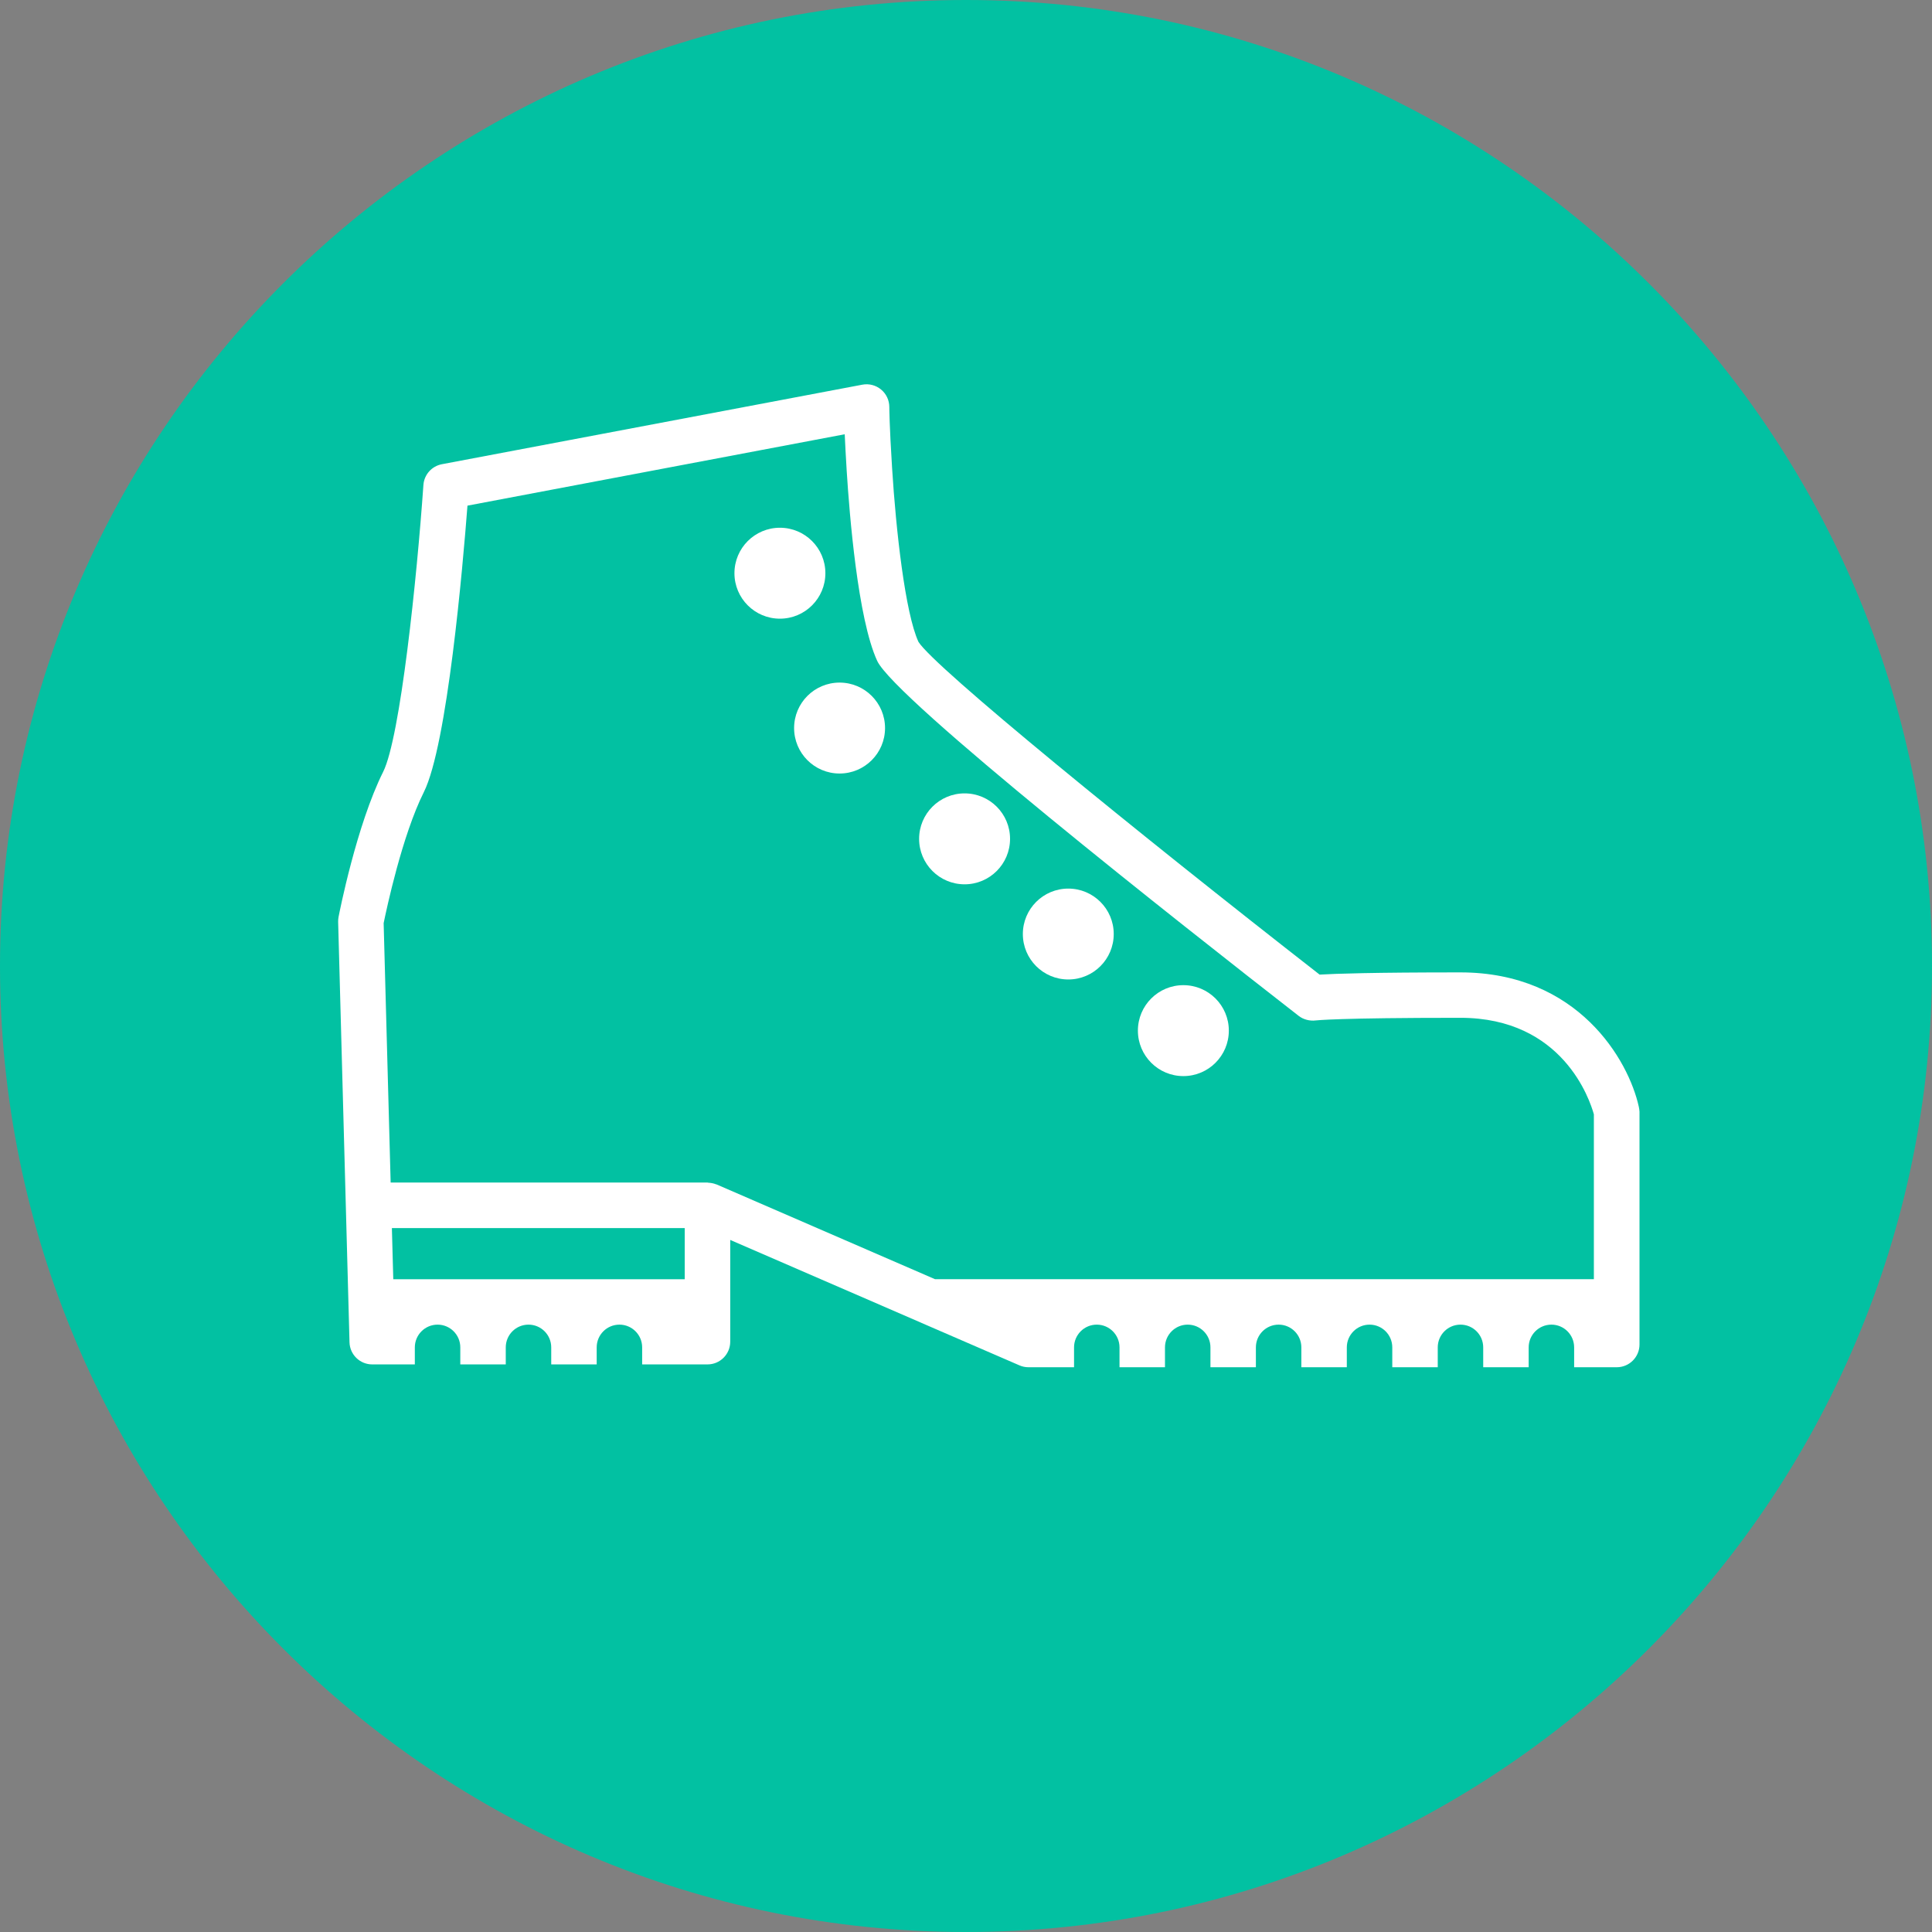<?xml version="1.0" encoding="utf-8"?>
<!-- Generator: Adobe Illustrator 16.0.3, SVG Export Plug-In . SVG Version: 6.00 Build 0)  -->
<!DOCTYPE svg PUBLIC "-//W3C//DTD SVG 1.1//EN" "http://www.w3.org/Graphics/SVG/1.1/DTD/svg11.dtd">
<svg version="1.1" id="Слой_1" xmlns="http://www.w3.org/2000/svg" xmlns:xlink="http://www.w3.org/1999/xlink" x="0px" y="0px"
	 width="75px" height="75px" viewBox="0 0 75 75" enable-background="new 0 0 75 75" xml:space="preserve">
<rect x="0" y="0" width="75" height="75" fill="#808080" stroke="none"/>
<path fill="none" stroke="#000000" stroke-width="2" stroke-miterlimit="10" d="M74.785,73.642"/>
<g>
	<path fill="#02C1A2" d="M37.5,0C16.822,0,0,16.823,0,37.5C0,58.178,16.822,75,37.5,75S75,58.178,75,37.5C75,16.823,58.178,0,37.5,0
		z"/>
	<g>
		<path fill="#FFFFFF" d="M63.618,42.963c-0.396-1.803-2.354-5.215-6.928-5.215c-3.395,0-4.85,0.05-5.463,0.086
			c-7.153-5.577-14.976-11.95-15.573-12.918c-0.514-1.114-0.873-4.329-1.023-6.744c-0.107-1.702-0.108-2.365-0.108-2.372
			c0-0.262-0.117-0.511-0.32-0.679c-0.202-0.167-0.467-0.237-0.726-0.188l-16.323,3.088c-0.395,0.075-0.688,0.405-0.717,0.805
			c-0.251,3.6-0.897,9.806-1.563,11.137c-1.034,2.069-1.703,5.487-1.731,5.631c-0.012,0.063-0.018,0.127-0.016,0.191l0.441,16.323
			c0.014,0.478,0.404,0.858,0.882,0.858h1.654v-0.661c0-0.488,0.396-0.883,0.883-0.883s0.882,0.395,0.882,0.883v0.661h1.765v-0.661
			c0-0.488,0.395-0.883,0.883-0.883c0.487,0,0.882,0.395,0.882,0.883v0.661h1.765v-0.661c0-0.488,0.395-0.883,0.883-0.883
			c0.487,0,0.882,0.395,0.882,0.883v0.661h2.537c0.487,0,0.882-0.395,0.882-0.882v-3.95l7.421,3.218
			c0.001,0.002,0.002,0.002,0.002,0.002l3.807,1.65c0.11,0.049,0.23,0.072,0.352,0.072h1.765v-0.771
			c0-0.488,0.395-0.883,0.882-0.883s0.883,0.395,0.883,0.883v0.771h1.765v-0.771c0-0.488,0.395-0.883,0.882-0.883
			s0.883,0.395,0.883,0.883v0.771h1.764v-0.771c0-0.488,0.396-0.883,0.883-0.883s0.882,0.395,0.882,0.883v0.771h1.765v-0.771
			c0-0.488,0.396-0.883,0.883-0.883s0.882,0.395,0.882,0.883v0.771h1.765v-0.771c0-0.488,0.395-0.883,0.883-0.883
			c0.487,0,0.882,0.395,0.882,0.883v0.771h1.765v-0.771c0-0.488,0.395-0.883,0.883-0.883c0.487,0,0.882,0.395,0.882,0.883v0.771
			h1.654c0.488,0,0.883-0.395,0.883-0.882v-9.044C63.639,43.089,63.632,43.024,63.618,42.963z M16.452,30.753
			c0.914-1.829,1.516-8.787,1.695-11.124l14.645-2.771c0.016,0.364,0.041,0.833,0.077,1.423c0.105,1.673,0.43,5.741,1.183,7.373
			c0.679,1.47,11.668,10.127,16.361,13.781c0.186,0.146,0.437,0.207,0.666,0.178c0.033-0.003,0.858-0.102,5.611-0.102
			c3.979,0,5.028,3.185,5.184,3.748v6.398H36.295l-8.479-3.678c-0.002,0-0.004,0-0.005,0c-0.006-0.003-0.011-0.003-0.017-0.005
			c-0.095-0.038-0.194-0.055-0.294-0.061c-0.013,0-0.023-0.007-0.036-0.007H15.165l-0.272-10.07
			C15.005,35.291,15.611,32.435,16.452,30.753z M15.267,49.659l-0.054-1.985h11.368v1.985H15.267z"/>
		<circle fill="#FFFFFF" cx="30.276" cy="22.252" r="1.765"/>
		<circle fill="#FFFFFF" cx="32.592" cy="28.263" r="1.765"/>
		<circle fill="#FFFFFF" cx="37.445" cy="32.564" r="1.765"/>
		<circle fill="#FFFFFF" cx="41.471" cy="36.259" r="1.764"/>
		<circle fill="#FFFFFF" cx="45.938" cy="40.009" r="1.765"/>
	</g>
</g>
</svg>
